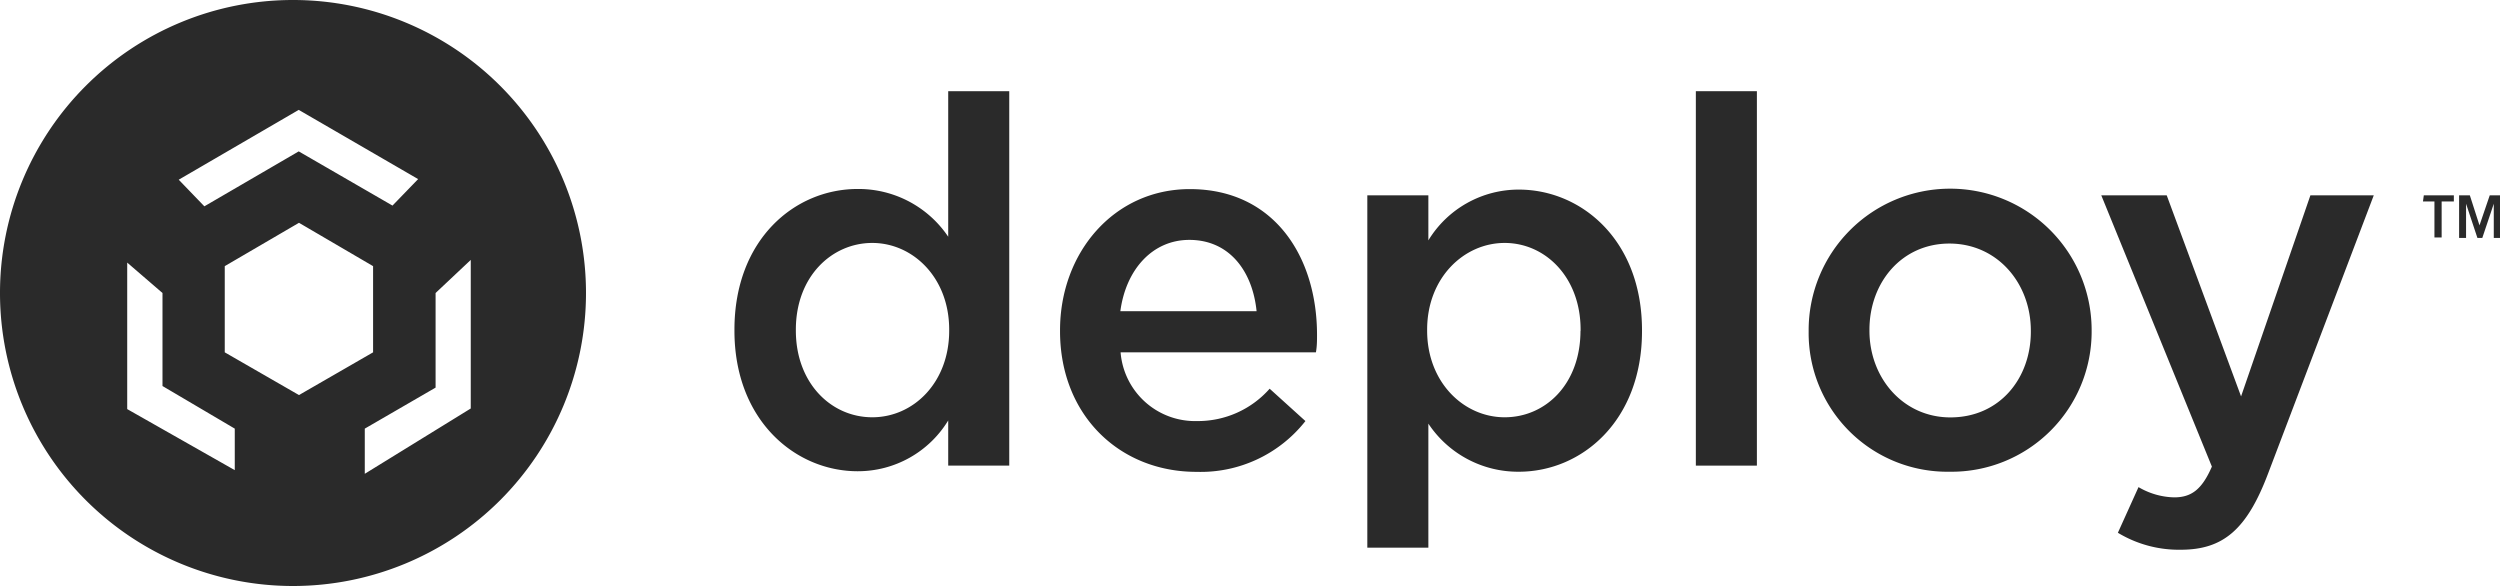 <svg xmlns="http://www.w3.org/2000/svg" viewBox="0 0 204.78 48"><defs><style>.cls-1{fill:#2a2a2a;}</style></defs><g id="light_logos" data-name="light logos"><path class="cls-1" d="M24,0A24,24,0,1,0,48,24,24,24,0,0,0,24,0Zm.47,9,9.78,5.67-2.1,2.17L24.47,12.4l-7.73,4.5-2.1-2.18ZM19.23,38.51l-8.81-5v-12L13.31,24v7.62l5.92,3.49Zm-.82-9.65V21.8l6.08-3.55,6.07,3.55v7.06l-6.07,3.5Zm20.15,4.6-8.68,5.35v-3.7l5.8-3.36V24l2.88-2.71Z"/><path class="cls-1" d="M198.47,16.5h.94v2.95H200V16.5h1V16h-2.46Z"/><path class="cls-1" d="M203.94,16l-.84,2.46L202.31,16h-.88v3.49H202v-2.8l.93,2.8h.4l.94-2.8v2.8h.54V16Z"/><path class="cls-1" d="M60.16,27.09V27c0-7.36,4.91-11.52,10.09-11.52a8.86,8.86,0,0,1,7.42,3.91V7.47h5V38.14h-5v-3.7a8.66,8.66,0,0,1-7.42,4.16C65.15,38.6,60.16,34.44,60.16,27.09Zm17.59,0V27c0-4.29-3-7.1-6.3-7.1s-6.26,2.73-6.26,7.1v.08c0,4.29,2.88,7.1,6.26,7.1S77.75,31.33,77.75,27.09Z"/><path class="cls-1" d="M86.83,27.13v-.08c0-6.35,4.41-11.56,10.63-11.56,6.92,0,10.42,5.55,10.42,11.94,0,.46,0,.92-.09,1.43h-16a6.12,6.12,0,0,0,6.26,5.63A7.84,7.84,0,0,0,104,31.84l2.93,2.65A10.92,10.92,0,0,1,98,38.65C91.69,38.65,86.83,34,86.83,27.13Zm16.1-1.64c-.33-3.27-2.22-5.84-5.51-5.84-3,0-5.19,2.4-5.65,5.84Z"/><path class="cls-1" d="M112,16h5v3.69a8.66,8.66,0,0,1,7.41-4.16c5.11,0,10.09,4.12,10.09,11.52v.08c0,7.35-4.94,11.51-10.09,11.51A8.82,8.82,0,0,1,117,34.7V44.86h-5Zm17.47,11.13V27c0-4.29-2.89-7.1-6.22-7.1s-6.35,2.85-6.35,7.1v.08c0,4.24,3,7.1,6.35,7.1S129.46,31.46,129.46,27.09Z"/><path class="cls-1" d="M138.91,7.47h5V38.14h-5Z"/><path class="cls-1" d="M148.15,27.17v-.08A11.59,11.59,0,0,1,171.33,27v.08a11.48,11.48,0,0,1-11.65,11.56A11.36,11.36,0,0,1,148.15,27.17Zm18.2,0v-.08c0-3.91-2.76-7.14-6.67-7.14s-6.55,3.19-6.55,7.06v.08c0,3.87,2.76,7.1,6.63,7.1C163.79,34.19,166.35,31,166.35,27.17Z"/><path class="cls-1" d="M189.25,16h5.19l-8.65,22.77c-1.73,4.58-3.66,6.26-7.16,6.26a9.66,9.66,0,0,1-5.15-1.39l1.69-3.74a6,6,0,0,0,2.92.84c1.4,0,2.27-.63,3.09-2.52L172.12,16h5.36l6.09,16.47Z"/></g></svg>